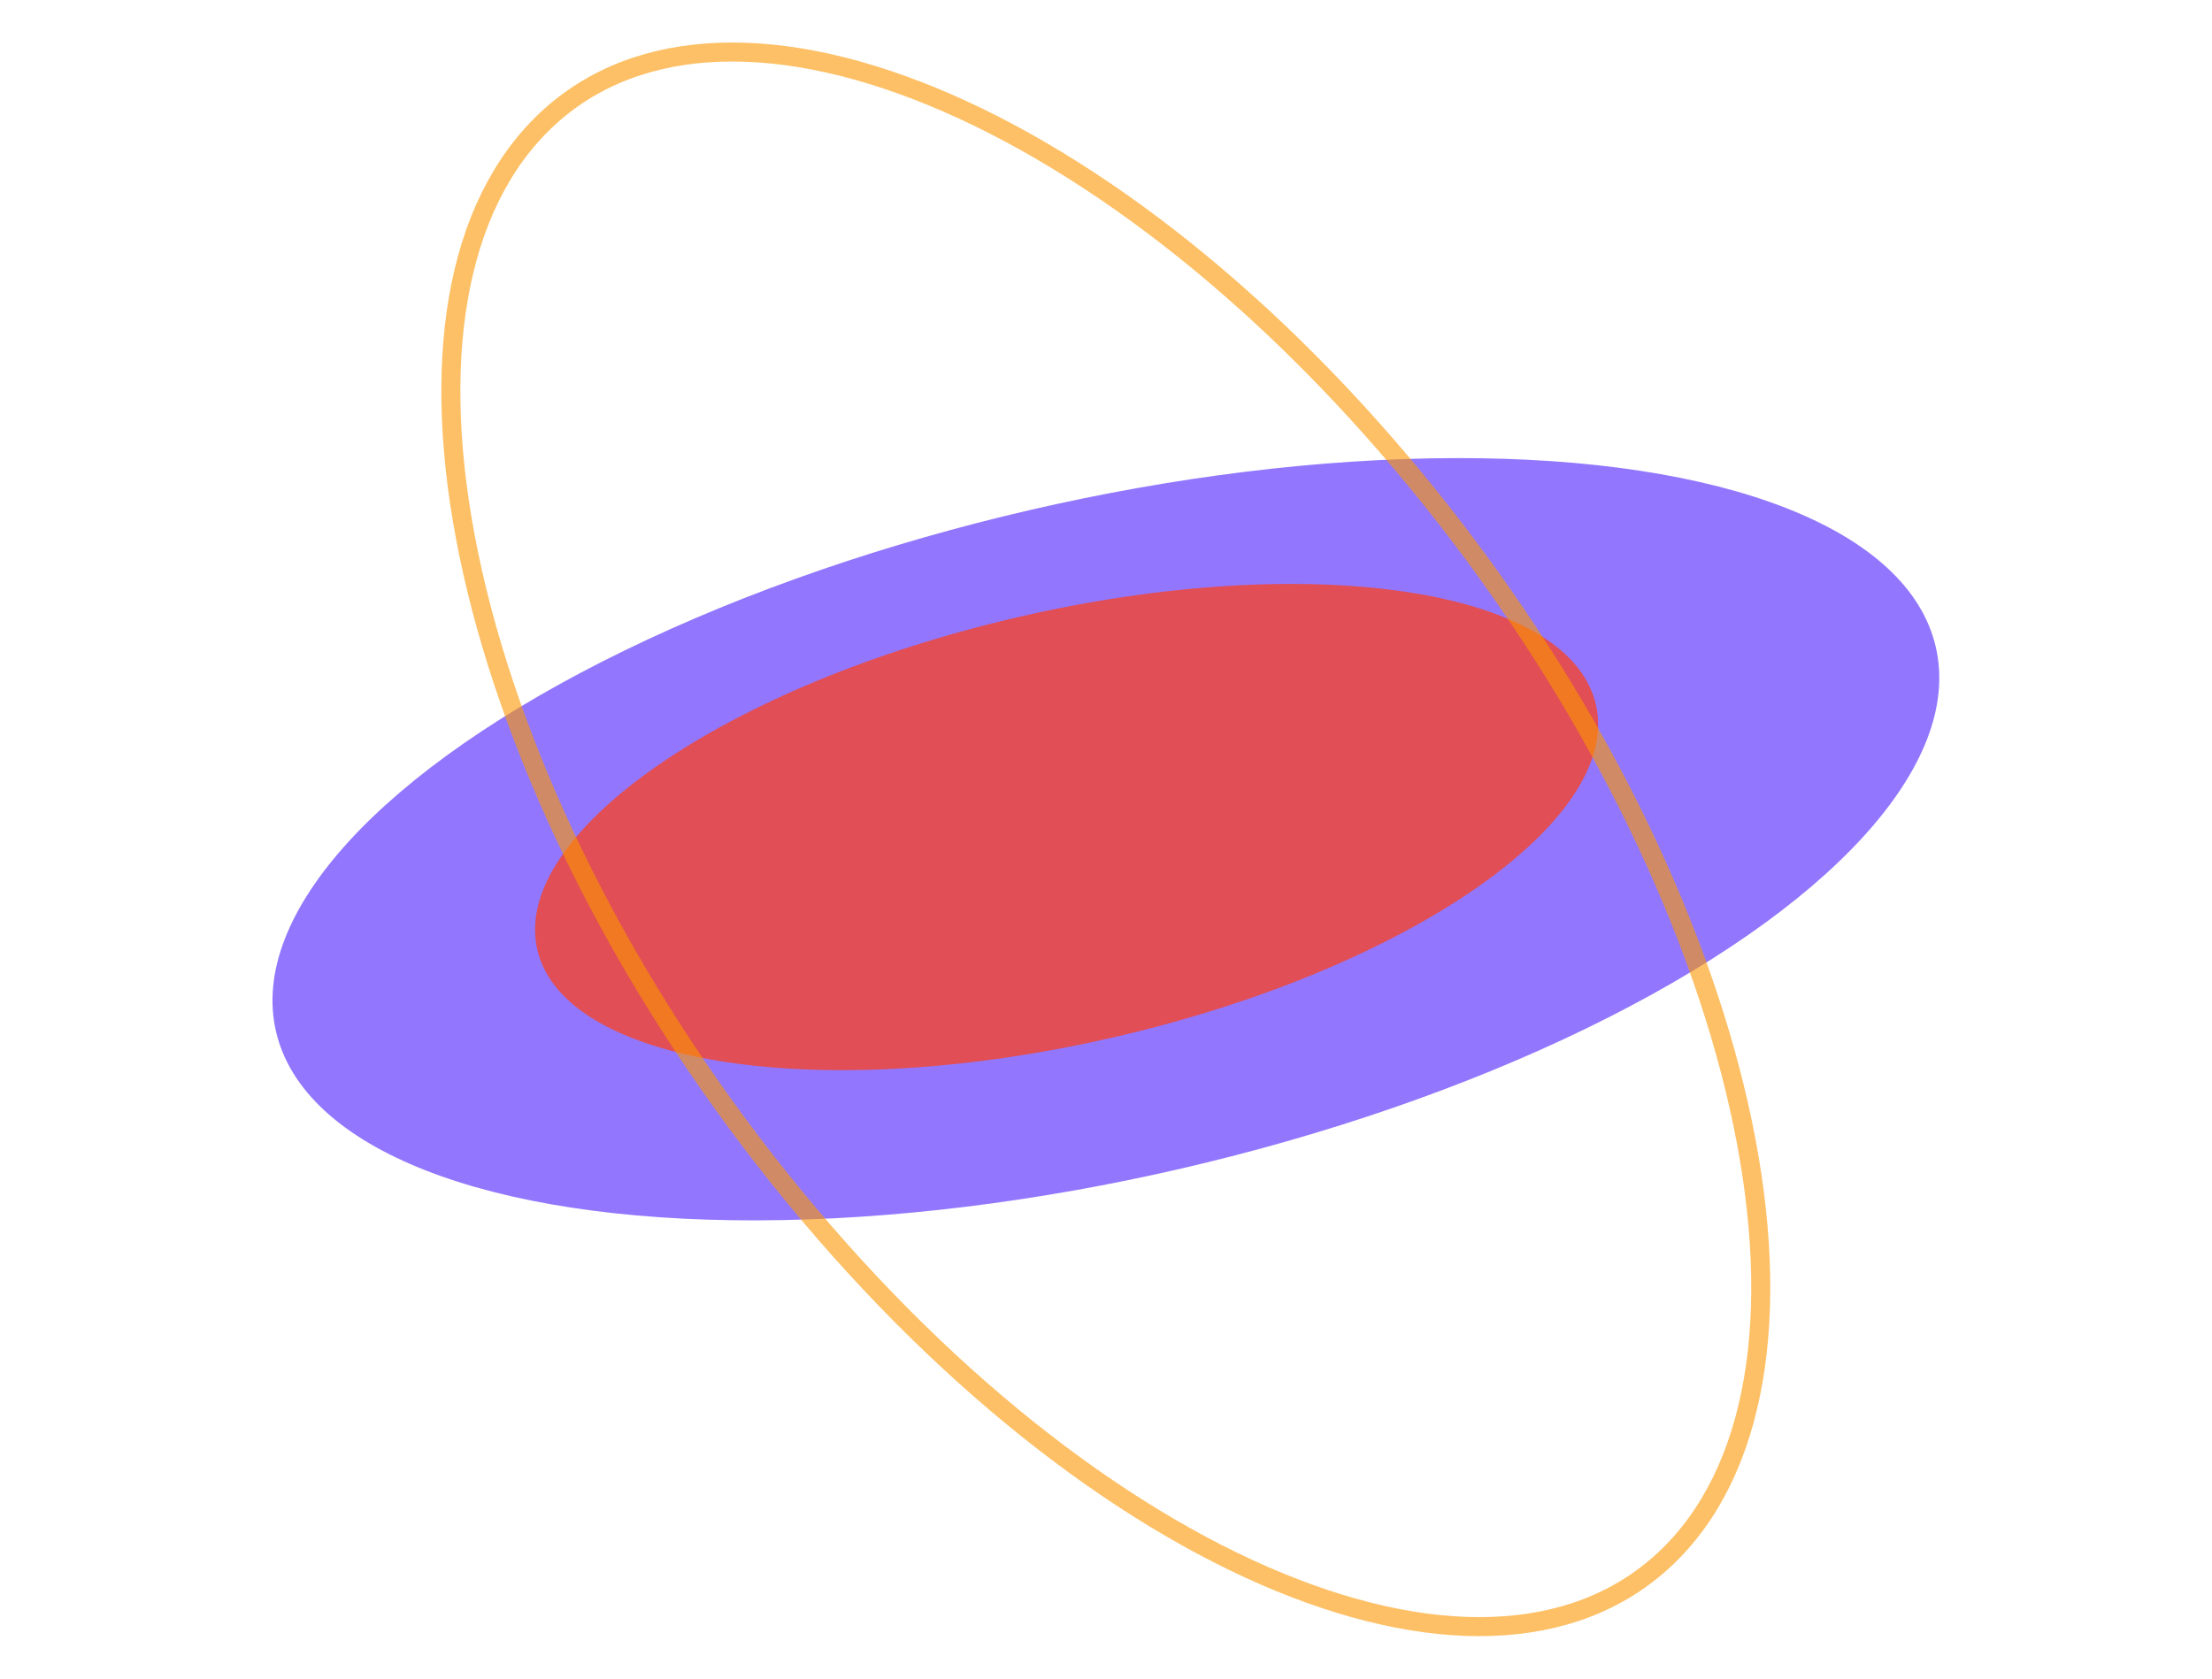 <svg width="1628" height="1236" viewBox="0 0 1628 1236" fill="none" xmlns="http://www.w3.org/2000/svg">
<g opacity="0.9" filter="url(#filter0_f_143_1200)">
<ellipse cx="813.921" cy="617.79" rx="626.967" ry="248.699" transform="rotate(-13.044 813.921 617.79)" fill="#6843FE" fill-opacity="0.8"/>
</g>
<g opacity="0.9" filter="url(#filter1_f_143_1200)">
<path d="M1174.52 518.573C1194.29 603.91 1035.92 713.495 820.786 763.338C605.652 813.181 415.223 784.407 395.452 699.069C375.681 613.732 534.054 504.147 749.189 454.304C964.324 404.462 1154.75 433.236 1174.52 518.573Z" fill="#FF3F15" fill-opacity="0.8"/>
</g>
<path d="M573.426 867.12C457.283 721.815 379.682 562.188 347.968 421.786C316.157 280.955 330.867 161.442 396.26 93.993C461.22 26.99 566.362 21.784 686.231 71.112C805.849 120.337 938.126 223.266 1054.29 368.597C1170.43 513.902 1248.03 673.529 1279.75 813.931C1311.56 954.762 1296.85 1074.28 1231.46 1141.72C1166.5 1208.73 1061.35 1213.93 941.484 1164.6C821.866 1115.38 689.59 1012.45 573.426 867.12Z" stroke="#FB9700" stroke-opacity="0.6" stroke-width="14"/>
<defs>
<filter id="filter0_f_143_1200" x="0.519" y="137.164" width="1626.81" height="961.252" filterUnits="userSpaceOnUse" color-interpolation-filters="sRGB">
<feFlood flood-opacity="0" result="BackgroundImageFix"/>
<feBlend mode="normal" in="SourceGraphic" in2="BackgroundImageFix" result="shape"/>
<feGaussianBlur stdDeviation="100" result="effect1_foregroundBlur_143_1200"/>
</filter>
<filter id="filter1_f_143_1200" x="293.785" y="329.85" width="982.405" height="557.943" filterUnits="userSpaceOnUse" color-interpolation-filters="sRGB">
<feFlood flood-opacity="0" result="BackgroundImageFix"/>
<feBlend mode="normal" in="SourceGraphic" in2="BackgroundImageFix" result="shape"/>
<feGaussianBlur stdDeviation="50" result="effect1_foregroundBlur_143_1200"/>
</filter>
</defs>
</svg>
